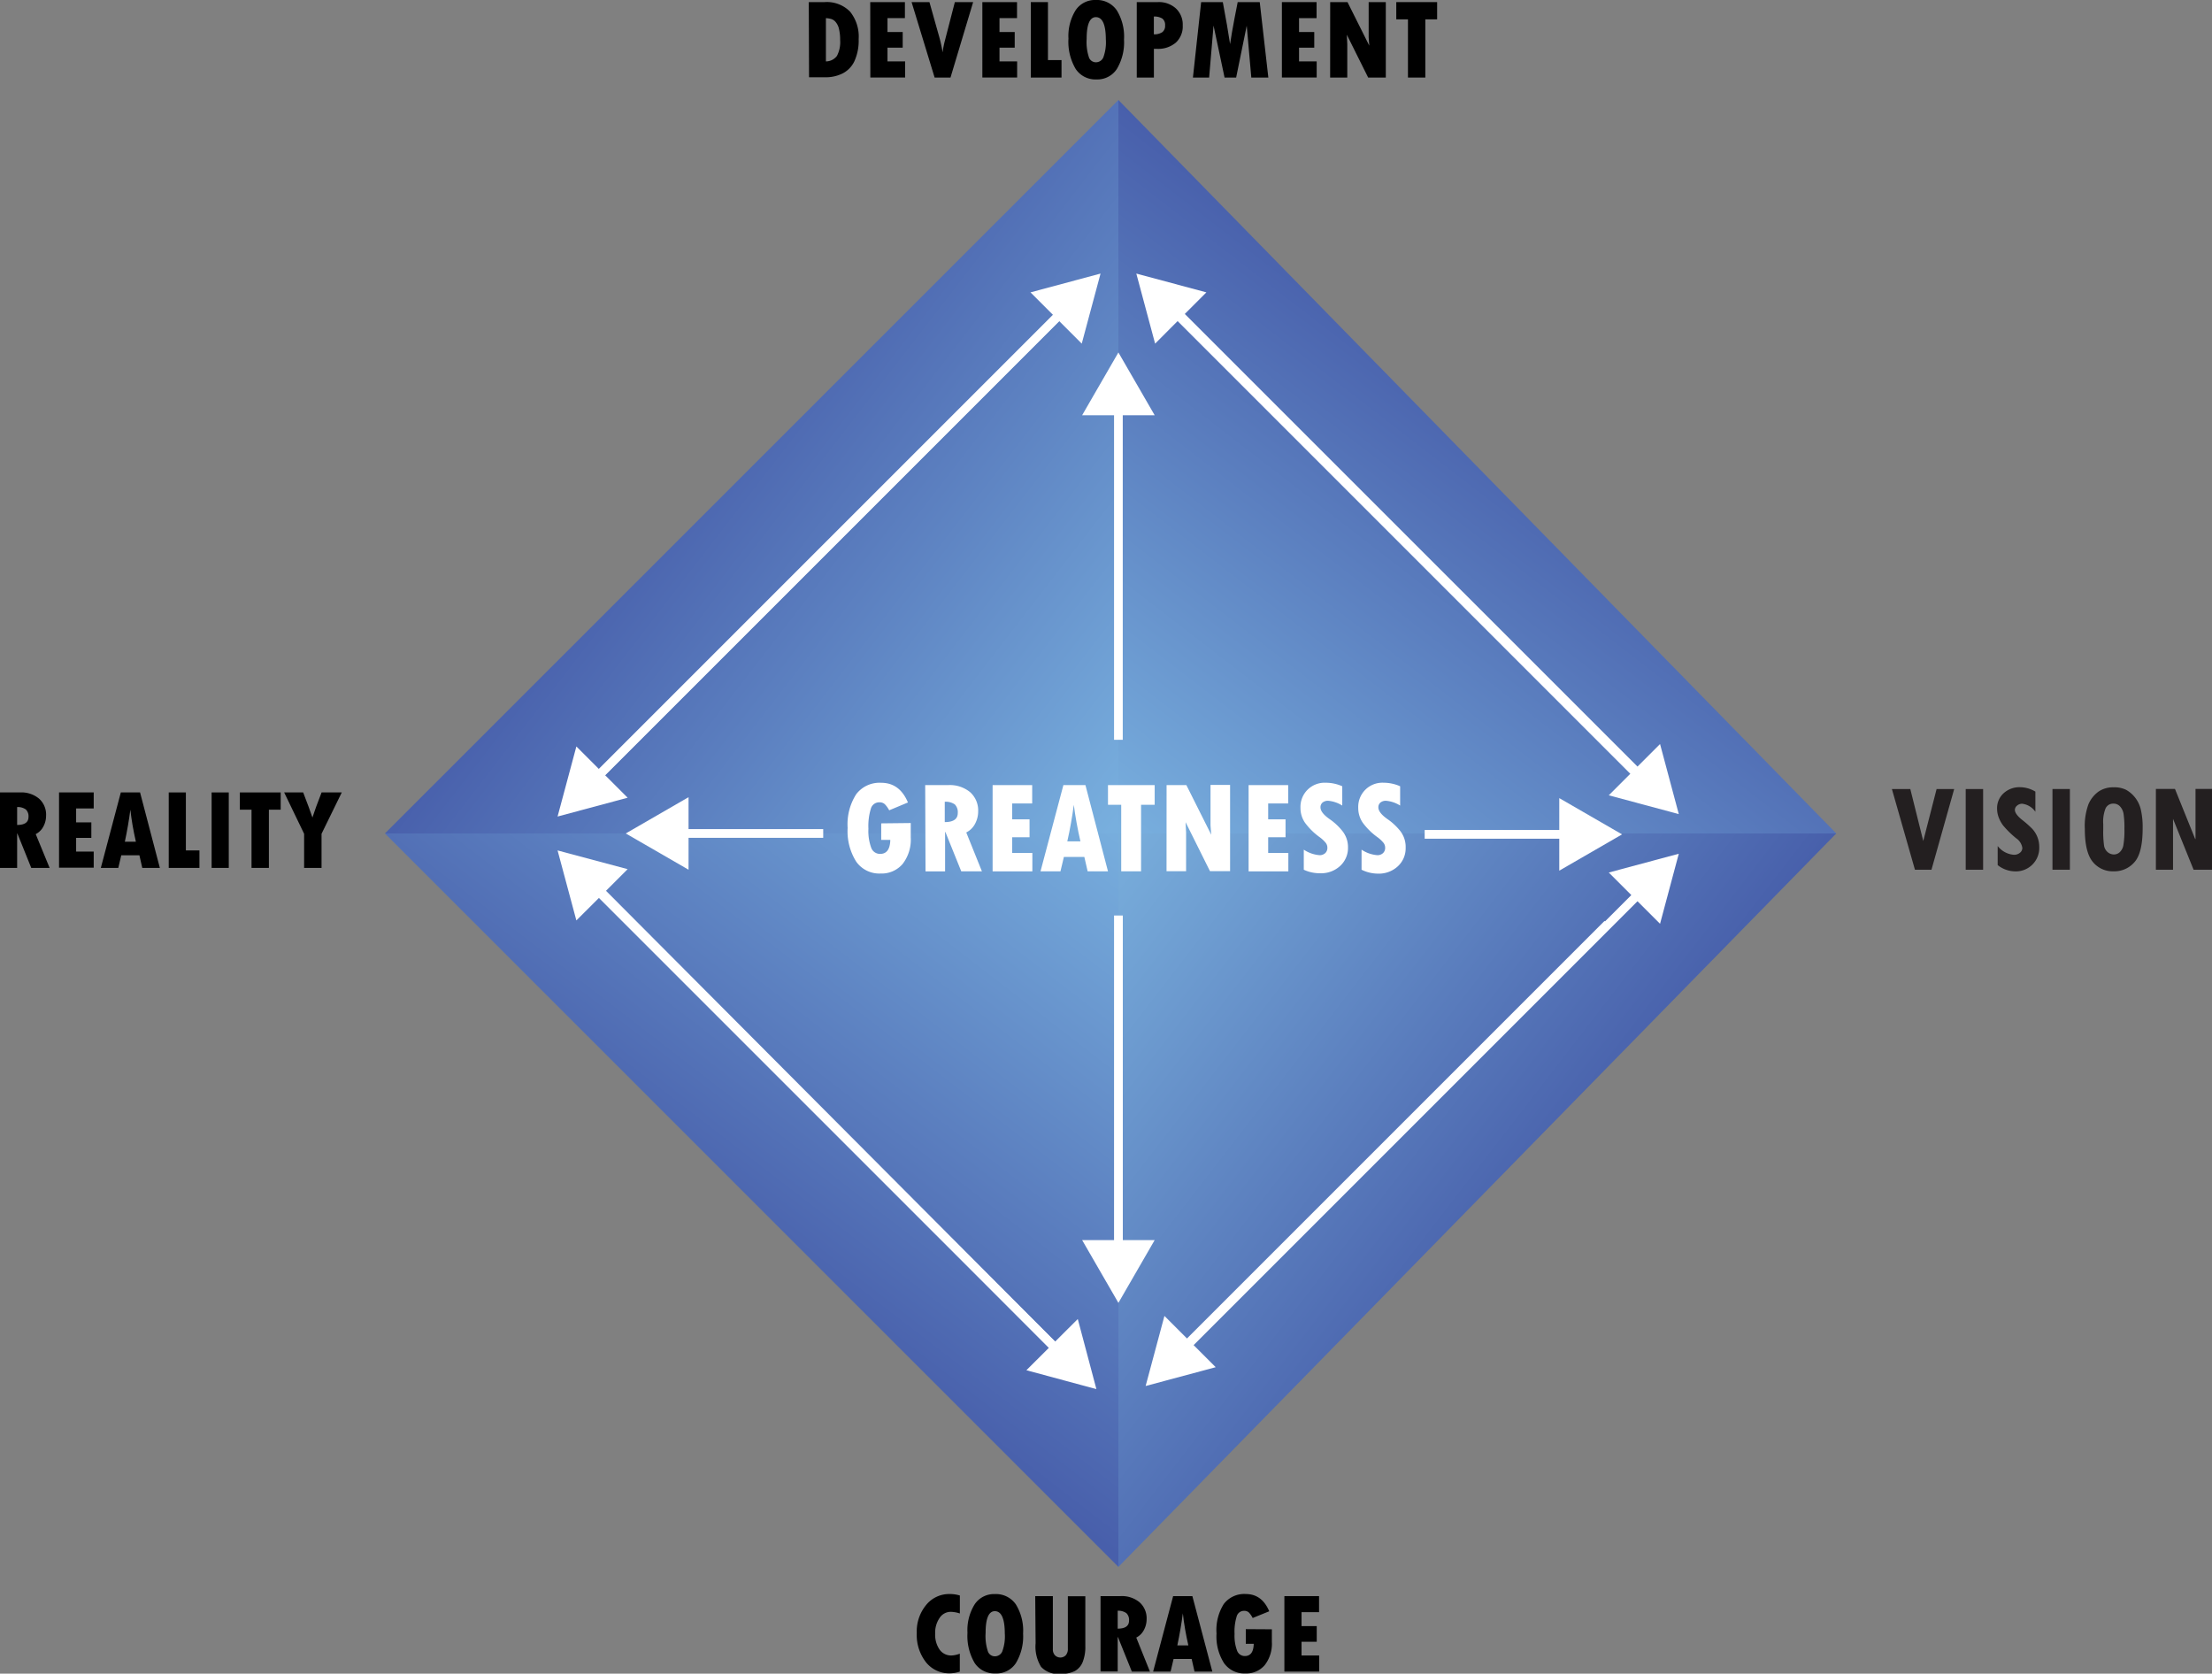 <svg xmlns="http://www.w3.org/2000/svg" xmlns:xlink="http://www.w3.org/1999/xlink" viewBox="0 0 401.28 303.63"><rect x="0" y="0" width="401.28" height="303.63" fill="#808080" stroke="none"/><defs><style>.cls-1{fill:url(#linear-gradient);}.cls-2{fill:url(#linear-gradient-2);}.cls-3{fill:url(#linear-gradient-3);}.cls-4{fill:url(#linear-gradient-4);}.cls-5{fill:#231f20;}.cls-6{fill:#fff;}</style><linearGradient id="linear-gradient" x1="216.28" y1="-303.63" x2="322.71" y2="-303.63" gradientTransform="matrix(0.79, 0.6, 0.61, -0.79, 140.54, -294.21)" gradientUnits="userSpaceOnUse"><stop offset="0" stop-color="#485fab"/><stop offset="1" stop-color="#78afde"/></linearGradient><linearGradient id="linear-gradient-2" x1="1030.91" y1="-344.48" x2="1136.56" y2="-344.48" gradientTransform="matrix(-0.61, 0.78, 0.79, 0.61, 1176.6, -519.72)" xlink:href="#linear-gradient"/><linearGradient id="linear-gradient-3" x1="257.12" y1="500.66" x2="363.55" y2="500.66" gradientTransform="matrix(0.6, -0.79, -0.79, -0.61, 370.72, 734.26)" xlink:href="#linear-gradient"/><linearGradient id="linear-gradient-4" x1="1051.58" y1="417.76" x2="1155.74" y2="417.76" gradientTransform="matrix(-0.79, -0.6, -0.61, 0.79, 1359.32, 527.98)" gradientUnits="userSpaceOnUse"><stop offset="0" stop-color="#4860ab"/><stop offset="1" stop-color="#79afdc"/></linearGradient></defs><title>Asset 1</title><g id="Layer_2" data-name="Layer 2"><g id="Layer_1-2" data-name="Layer 1"><polygon class="cls-1" points="69.83 151.2 202.89 151.2 202.89 18.14 69.83 151.2"/><polygon class="cls-2" points="202.89 18.14 202.89 151.2 333.12 151.2 202.89 18.14"/><polygon class="cls-3" points="202.89 284.26 202.89 151.2 69.83 151.2 202.89 284.26"/><polygon class="cls-4" points="333.12 151.2 202.89 151.2 202.89 284.26 333.12 151.2"/><path class="cls-5" d="M351.32,143.14h3.19l-4.12,14.64h-3l-4.18-14.64h3.34l2.35,9.43Z"/><path class="cls-5" d="M356.6,143.14h3.16v14.64H356.6Z"/><path class="cls-5" d="M369.24,147.27a3.39,3.39,0,0,0-2.4-1.46,1.39,1.39,0,0,0-.92.34,1,1,0,0,0-.4.76q0,.76,1.28,1.8a17.84,17.84,0,0,1,1.9,1.68,4.83,4.83,0,0,1,.9,1.45,4.76,4.76,0,0,1,.34,1.82,4.24,4.24,0,0,1-4.42,4.42,5.17,5.17,0,0,1-3.12-1.14v-3.46a4.1,4.1,0,0,0,2.93,1.59,1.66,1.66,0,0,0,1.1-.36,1.11,1.11,0,0,0,.44-.89,2.57,2.57,0,0,0-1.12-1.75,17.19,17.19,0,0,1-2.35-2.3,6,6,0,0,1-.83-1.52,4.57,4.57,0,0,1-.28-1.55,3.65,3.65,0,0,1,1.18-2.79,4.25,4.25,0,0,1,3-1.1,5.5,5.5,0,0,1,2.77.8Z"/><path class="cls-5" d="M372.34,143.14h3.16v14.64h-3.16Z"/><path class="cls-5" d="M378.21,150.39a11.4,11.4,0,0,1,.67-4.52,5.56,5.56,0,0,1,1.78-2.24,4.67,4.67,0,0,1,2.79-.8,4.72,4.72,0,0,1,2.25.46,5.45,5.45,0,0,1,1.59,1.35,5.59,5.59,0,0,1,1.07,2.19,14.23,14.23,0,0,1,.34,3.46q0,4.42-1.47,6.1a4.82,4.82,0,0,1-3.8,1.68,4.65,4.65,0,0,1-3.8-1.74Q378.21,154.59,378.21,150.39Zm3.34-.89v.94a18.78,18.78,0,0,0,.15,3,2,2,0,0,0,.65,1.15,1.78,1.78,0,0,0,1.19.42,1.53,1.53,0,0,0,1-.41,2.26,2.26,0,0,0,.66-1.25,15.85,15.85,0,0,0,.19-3,16.29,16.29,0,0,0-.16-2.74,2.57,2.57,0,0,0-.64-1.32,1.56,1.56,0,0,0-1.17-.5,1.51,1.51,0,0,0-1.45.87A6.44,6.44,0,0,0,381.55,149.5Z"/><path class="cls-5" d="M401.28,157.78h-3.34l-3.73-9.23h0v9.23H391.1V143.12h3.46l3.67,9.09h.06v-9.09h3Z"/><line class="cls-6" x1="192.14" y1="245.26" x2="101.15" y2="154.28"/><polygon class="cls-6" points="192.7 244.7 109.77 161.77 113.86 157.68 101.15 154.28 104.56 166.98 108.65 162.9 191.58 245.82 192.7 244.7"/><line class="cls-6" x1="197.45" y1="51.83" x2="101.15" y2="148.13"/><polygon class="cls-6" points="196.89 51.27 108.65 139.51 104.56 135.42 101.15 148.13 113.86 144.72 109.77 140.63 198.01 52.39 196.89 51.27"/><line class="cls-6" x1="210.18" y1="53.32" x2="304.55" y2="147.69"/><polygon class="cls-6" points="209.62 53.88 295.94 140.19 291.85 144.28 304.55 147.69 301.15 134.98 297.06 139.07 210.74 52.76 209.62 53.88"/><line class="cls-6" x1="291.64" y1="167.63" x2="207.83" y2="251.44"/><polygon class="cls-6" points="291.08 167.07 215.33 242.82 211.24 238.73 207.83 251.44 220.54 248.03 216.45 243.94 292.2 168.19 291.08 167.07"/><line class="cls-6" x1="104.68" y1="157.45" x2="198.9" y2="252.01"/><polygon class="cls-6" points="104.12 158.01 190.29 244.5 186.2 248.58 198.9 252.01 195.52 239.29 191.42 243.38 105.24 156.89 104.12 158.01"/><line class="cls-6" x1="103.43" y1="145.85" x2="199.64" y2="49.64"/><polygon class="cls-6" points="103.99 146.41 192.15 58.25 196.24 62.34 199.65 49.63 186.94 53.04 191.03 57.13 102.87 145.29 103.99 146.41"/><line class="cls-6" x1="298.98" y1="142.48" x2="206.14" y2="49.64"/><polygon class="cls-6" points="299.55 141.92 214.76 57.13 218.85 53.04 206.14 49.63 209.55 62.34 213.63 58.25 298.42 143.04 299.55 141.92"/><line class="cls-6" x1="212.39" y1="247.05" x2="304.55" y2="154.88"/><polygon class="cls-6" points="212.95 247.61 297.06 163.5 301.15 167.59 304.55 154.88 291.85 158.29 295.94 162.38 211.83 246.49 212.95 247.61"/><line class="cls-6" x1="202.89" y1="134.21" x2="202.89" y2="63.94"/><polygon class="cls-6" points="203.68 134.21 203.68 75.33 209.47 75.33 202.89 63.94 196.31 75.33 202.1 75.33 202.1 134.21 203.68 134.21"/><line class="cls-6" x1="149.34" y1="151.2" x2="113.52" y2="151.2"/><polygon class="cls-6" points="149.34 150.41 124.91 150.41 124.91 144.62 113.52 151.2 124.91 157.78 124.91 151.99 149.34 151.99 149.34 150.41"/><line class="cls-6" x1="258.45" y1="151.37" x2="294.26" y2="151.37"/><polygon class="cls-6" points="258.45 152.16 282.87 152.16 282.87 157.95 294.26 151.37 282.87 144.79 282.87 150.57 258.45 150.57 258.45 152.16"/><line class="cls-6" x1="202.89" y1="166.09" x2="202.89" y2="236.36"/><polygon class="cls-6" points="202.1 166.09 202.1 224.97 196.31 224.97 202.89 236.36 209.47 224.97 203.69 224.97 203.69 166.09 202.1 166.09"/><path d="M146.72.38h2.9a5.9,5.9,0,0,1,4.58,1.72,7.2,7.2,0,0,1,1.57,5,9,9,0,0,1-.77,4,4.78,4.78,0,0,1-2.16,2.23,6.84,6.84,0,0,1-3.07.69h-3Zm3.11,2.91v7.85a2.5,2.5,0,0,0,2-1,5.39,5.39,0,0,0,.58-2.89,8.48,8.48,0,0,0-.21-2A2.9,2.9,0,0,0,151.6,4a1.72,1.72,0,0,0-.79-.55A4.88,4.88,0,0,0,149.83,3.29Z"/><path d="M157.87.38h6.29V3.29H161V5.81h2.76V8.65H161v2.49h3.2v2.92h-6.31Z"/><path d="M165.37.38h3.24l1.69,6A25.5,25.5,0,0,1,171,9.5h0a16.78,16.78,0,0,1,.34-1.84L173.22.38h3.32l-4.11,13.69h-2.88Z"/><path d="M178.21.38h6.29V3.29h-3.18V5.81h2.76V8.65h-2.76v2.49h3.2v2.92h-6.31Z"/><path d="M187,.38h3.11V10.9h2.46v3.17H187Z"/><path d="M198.92,14.41a4.3,4.3,0,0,1-3.78-1.9A9.69,9.69,0,0,1,193.83,7a8.84,8.84,0,0,1,1.31-5.16A4.21,4.21,0,0,1,198.78,0a4.38,4.38,0,0,1,3.81,1.86,9.08,9.08,0,0,1,1.32,5.3,9.42,9.42,0,0,1-1.3,5.35A4.21,4.21,0,0,1,198.92,14.41Zm-.11-11.3q-1.68,0-1.68,3.95a8.81,8.81,0,0,0,.43,3.39,1.34,1.34,0,0,0,1.24.85,1.46,1.46,0,0,0,1.34-.85,7.9,7.9,0,0,0,.47-3.33Q200.59,3.11,198.8,3.11Z"/><path d="M206.22.38h3.85a4.56,4.56,0,0,1,3.26,1.16,4,4,0,0,1,1.23,3.06,4,4,0,0,1-1.25,3.13,4.94,4.94,0,0,1-3.45,1.13h-.53v5.21h-3.11ZM209.32,3V6.23a2.63,2.63,0,0,0,1.54-.4,1.41,1.41,0,0,0,.5-1.2,1.47,1.47,0,0,0-.48-1.25A2.71,2.71,0,0,0,209.32,3Z"/><path d="M217.9.38h3.93q.84,4.43,1.32,7.62l.34-2.12q.21-1.24.44-2.42l.6-3.08h4l1.56,13.69H227l-.83-9.41-1.92,9.41h-2.1l-2-9.43-.8,9.43h-2.94Z"/><path d="M232.55.38h6.29V3.29h-3.18V5.81h2.76V8.65h-2.76v2.49h3.2v2.92h-6.31Z"/><path d="M241.31.38h3.14l3.95,7.9-.11-1.48V.38h3.11V14.07H248.2L244.33,6.3l.08,1.7v6.07h-3.11Z"/><path d="M253.3.38h7.41V3.51h-2.14V14.07h-3.15V3.51H253.3Z"/><path d="M0,143.76H3.62a5,5,0,0,1,3.47,1.13A3.89,3.89,0,0,1,8.36,148a4.12,4.12,0,0,1-.48,1.92,3.17,3.17,0,0,1-1.4,1.4L9,157.45H5.67l-2.51-6.23H3.11v6.23H0Zm3.11,2.65v3.25q2.06,0,2.06-1.45a1.71,1.71,0,0,0-.48-1.36A2.54,2.54,0,0,0,3.11,146.41Z"/><path d="M10.71,143.76H17v2.91H13.81v2.52h2.76V152H13.81v2.49H17v2.92H10.71Z"/><path d="M29,157.45H25.81l-.52-2.29H22l-.54,2.29H18.29l3.63-13.69h3.49Zm-4.35-4.75q-.7-3.06-1-5.81h0q-.37,2.84-1,5.81Z"/><path d="M30.61,143.76h3.11v10.52h2.46v3.17H30.61Z"/><path d="M38.39,143.76H41.5v13.69H38.39Z"/><path d="M43.51,143.76h7.41v3.13H48.78v10.56H45.63V146.89H43.51Z"/><path d="M51.55,143.76H55q1.16,3,1.68,4.55h0q.52-1.64,1.66-4.55H62l-3.67,7.5v6.19H55.17v-6.19Z"/><path d="M174.12,300v3.25a5.82,5.82,0,0,1-1.76.32,5.4,5.4,0,0,1-4.37-2,8.08,8.08,0,0,1-1.68-5.33,7.55,7.55,0,0,1,1.69-5.06,5.37,5.37,0,0,1,4.28-2,6.08,6.08,0,0,1,1.85.27v3.26a5.33,5.33,0,0,0-1.68-.3,2.4,2.4,0,0,0-2,1.11,4.69,4.69,0,0,0-.8,2.82,4.75,4.75,0,0,0,.8,2.92,2.55,2.55,0,0,0,2.15,1.07A4.77,4.77,0,0,0,174.12,300Z"/><path d="M180.59,303.59a4.3,4.3,0,0,1-3.78-1.9,9.69,9.69,0,0,1-1.3-5.49,8.84,8.84,0,0,1,1.31-5.16,4.21,4.21,0,0,1,3.65-1.85,4.38,4.38,0,0,1,3.81,1.86,9.07,9.07,0,0,1,1.32,5.3,9.42,9.42,0,0,1-1.3,5.35A4.21,4.21,0,0,1,180.59,303.59Zm-.11-11.3q-1.68,0-1.68,3.95a8.82,8.82,0,0,0,.43,3.39,1.34,1.34,0,0,0,1.24.85,1.46,1.46,0,0,0,1.34-.85,7.9,7.9,0,0,0,.47-3.33Q182.26,292.29,180.47,292.29Z"/><path d="M187.8,289.56H191v9.64a1.53,1.53,0,0,0,.36,1.07,1.38,1.38,0,0,0,2,0,1.72,1.72,0,0,0,.36-1.16v-9.53h3.17v9a7.48,7.48,0,0,1-.48,2.94,3.27,3.27,0,0,1-1.42,1.63,5.47,5.47,0,0,1-2.62.52,4.23,4.23,0,0,1-3.5-1.27,7,7,0,0,1-1-4.3Z"/><path d="M199.65,289.56h3.62a5,5,0,0,1,3.47,1.13,3.89,3.89,0,0,1,1.27,3.07,4.12,4.12,0,0,1-.48,1.92,3.18,3.18,0,0,1-1.4,1.4l2.48,6.17h-3.28L202.81,297h-.05v6.23h-3.11Zm3.11,2.65v3.25q2.06,0,2.06-1.45a1.71,1.71,0,0,0-.48-1.36A2.54,2.54,0,0,0,202.75,292.21Z"/><path d="M219.93,303.25H216.7l-.52-2.29H212.9l-.54,2.29h-3.17l3.63-13.69h3.49Zm-4.35-4.75q-.7-3.06-1-5.81h0q-.37,2.84-1,5.81Z"/><path d="M230.73,295.58v2.3a6.29,6.29,0,0,1-1.29,4.19,4.37,4.37,0,0,1-3.52,1.52,4.49,4.49,0,0,1-3.87-1.88,9,9,0,0,1-1.36-5.37A8.84,8.84,0,0,1,222,291a4.65,4.65,0,0,1,4-1.82q2.93,0,4.25,3.13l-3,1.22a4.19,4.19,0,0,0-.69-1,1.21,1.21,0,0,0-.87-.3,1.37,1.37,0,0,0-1.34,1,9.38,9.38,0,0,0-.39,3.2,7.67,7.67,0,0,0,.45,3,1.48,1.48,0,0,0,1.42,1q1.56,0,1.61-2.22H226v-2.66Z"/><path d="M233,289.56h6.29v2.91h-3.18V295h2.76v2.84h-2.76v2.49h3.2v2.92H233Z"/><path class="cls-6" d="M165.22,149.31v2.63a7.19,7.19,0,0,1-1.47,4.79,5,5,0,0,1-4,1.74,5.13,5.13,0,0,1-4.42-2.15,10.34,10.34,0,0,1-1.56-6.13,10.1,10.1,0,0,1,1.55-6.1,5.31,5.31,0,0,1,4.54-2.08q3.35,0,4.85,3.57L161.31,147a4.77,4.77,0,0,0-.79-1.1,1.39,1.39,0,0,0-1-.35,1.57,1.57,0,0,0-1.53,1.13,10.72,10.72,0,0,0-.45,3.66,8.77,8.77,0,0,0,.51,3.46,1.69,1.69,0,0,0,1.62,1.11q1.78,0,1.84-2.54h-1.65v-3Z"/><path class="cls-6" d="M167.84,142.43H172a5.76,5.76,0,0,1,4,1.29,4.45,4.45,0,0,1,1.45,3.5,4.71,4.71,0,0,1-.55,2.2,3.63,3.63,0,0,1-1.61,1.6l2.84,7.05h-3.75l-2.87-7.12h-.06v7.13h-3.55Zm3.55,3v3.71q2.36,0,2.36-1.65a2,2,0,0,0-.54-1.56A2.9,2.9,0,0,0,171.39,145.45Z"/><path class="cls-6" d="M180.07,142.43h7.18v3.33h-3.63v2.88h3.15v3.25h-3.15v2.85h3.66v3.34h-7.21Z"/><path class="cls-6" d="M201,158.07h-3.69l-.6-2.61H193l-.62,2.61h-3.62l4.15-15.64h4Zm-5-5.43q-.8-3.49-1.2-6.64h0q-.42,3.25-1.18,6.64Z"/><path class="cls-6" d="M201,142.43h8.47V146H207v12.07h-3.6V146H201Z"/><path class="cls-6" d="M211.63,142.43h3.59l4.51,9-.13-1.69v-7.34h3.55v15.64H219.5l-4.42-8.88.09,1.95v6.94h-3.55Z"/><path class="cls-6" d="M226.51,142.43h7.18v3.33h-3.63v2.88h3.15v3.25h-3.15v2.85h3.66v3.34h-7.21Z"/><path class="cls-6" d="M236.52,157.78v-3.64a6,6,0,0,0,2.84,1,1.46,1.46,0,0,0,1.05-.37,1.29,1.29,0,0,0,.39-1,1.43,1.43,0,0,0-.31-.88,5.89,5.89,0,0,0-1.07-1,12.11,12.11,0,0,1-2.67-2.62,4.69,4.69,0,0,1-.83-2.7A4.38,4.38,0,0,1,240.5,142a7.38,7.38,0,0,1,3,.64v3.5a5.76,5.76,0,0,0-2.57-.87,1.55,1.55,0,0,0-1,.32,1.1,1.1,0,0,0-.38.88q0,1,1.77,2.21a10.74,10.74,0,0,1,2.14,2,4.67,4.67,0,0,1,1.08,3.05,4.41,4.41,0,0,1-1.42,3.36,5.05,5.05,0,0,1-3.6,1.33A6.77,6.77,0,0,1,236.52,157.78Z"/><path class="cls-6" d="M247,157.78v-3.64a6,6,0,0,0,2.84,1,1.46,1.46,0,0,0,1.05-.37,1.29,1.29,0,0,0,.39-1,1.43,1.43,0,0,0-.31-.88,5.89,5.89,0,0,0-1.07-1,12.11,12.11,0,0,1-2.67-2.62,4.69,4.69,0,0,1-.83-2.7A4.38,4.38,0,0,1,251,142a7.38,7.38,0,0,1,3,.64v3.5a5.76,5.76,0,0,0-2.57-.87,1.55,1.55,0,0,0-1,.32,1.1,1.1,0,0,0-.38.88q0,1,1.77,2.21a10.74,10.74,0,0,1,2.14,2A4.67,4.67,0,0,1,255,153.8a4.41,4.41,0,0,1-1.42,3.36,5.05,5.05,0,0,1-3.6,1.33A6.77,6.77,0,0,1,247,157.78Z"/></g></g></svg>